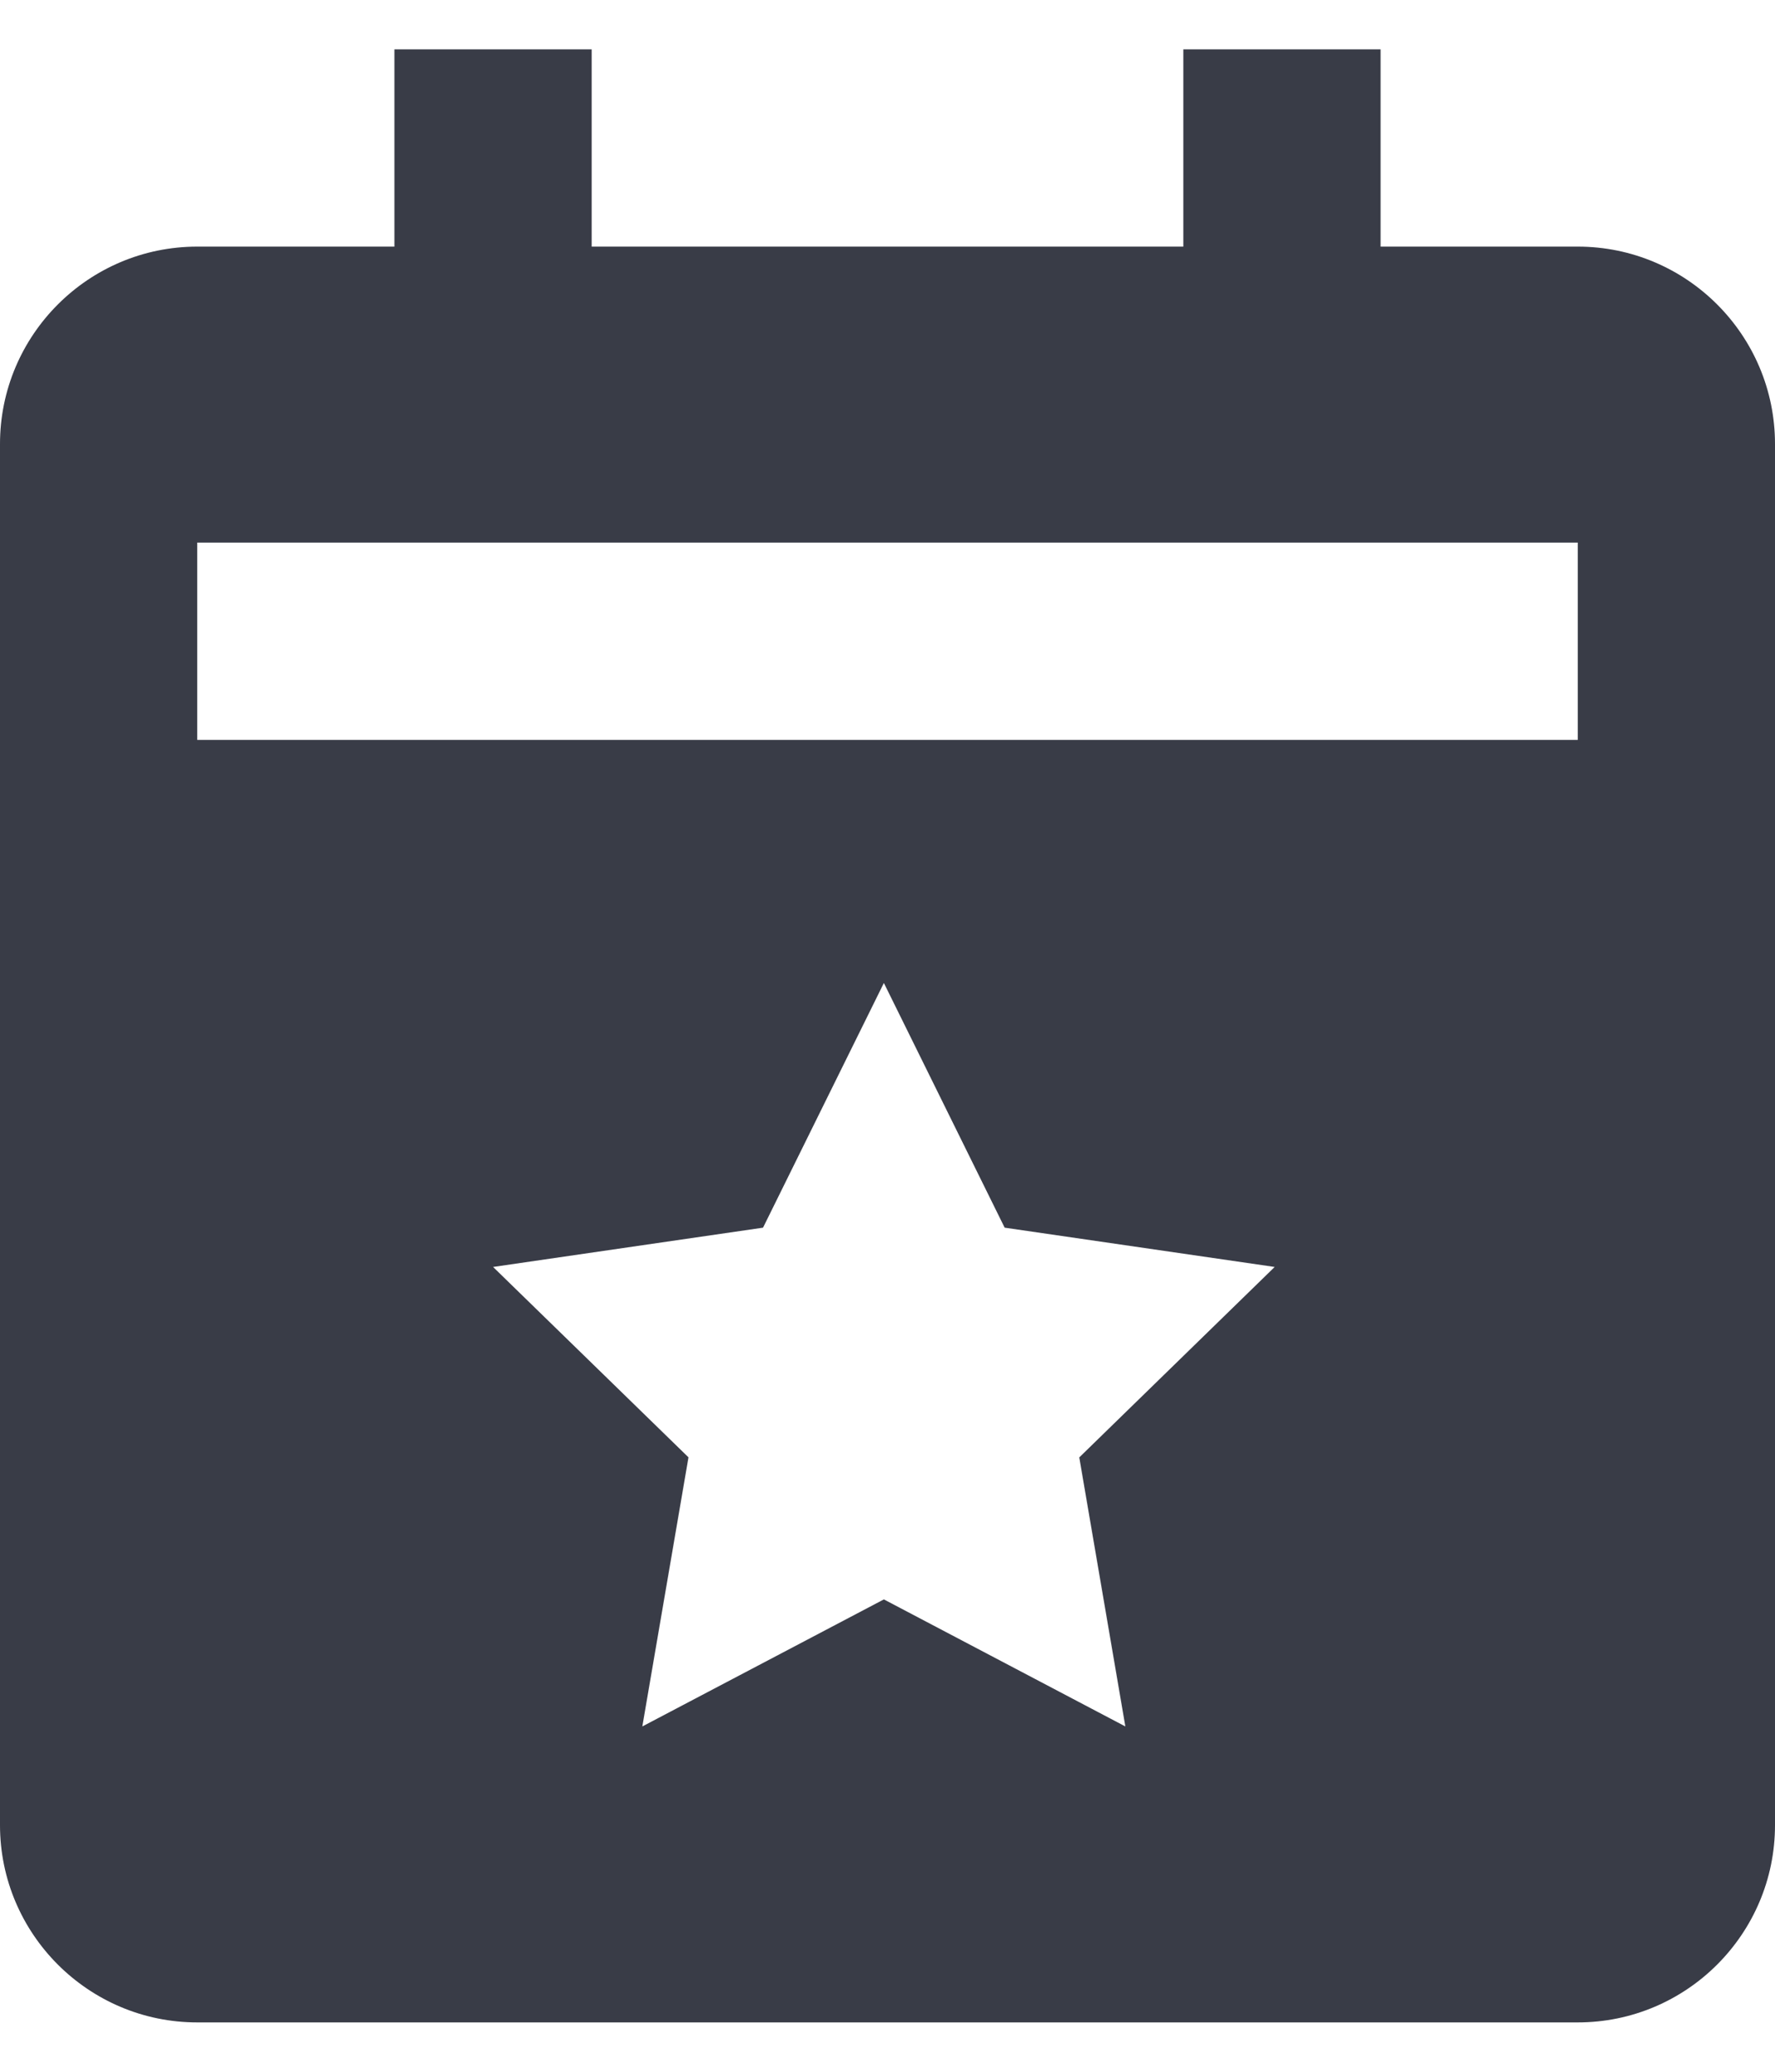 <svg width="24" height="28" viewBox="0 0 24 28" fill="none" xmlns="http://www.w3.org/2000/svg">
<path d="M21.333 3.333H18.667V0.667H16V3.333H8V0.667H5.333V3.333H2.667C1.196 3.333 0 4.529 0 6V24.667C0 26.137 1.196 27.333 2.667 27.333H21.333C22.804 27.333 24 26.137 24 24.667V6C24 4.529 22.804 3.333 21.333 3.333ZM15.216 23.333L11.951 21.616L8.685 23.333L9.309 19.696L6.667 17.123L10.317 16.592L11.951 13.285L13.584 16.592L17.235 17.123L14.593 19.697L15.216 23.333ZM21.333 10H2.667V7.333H21.333V10Z" fill="#393C47"/>
</svg>
